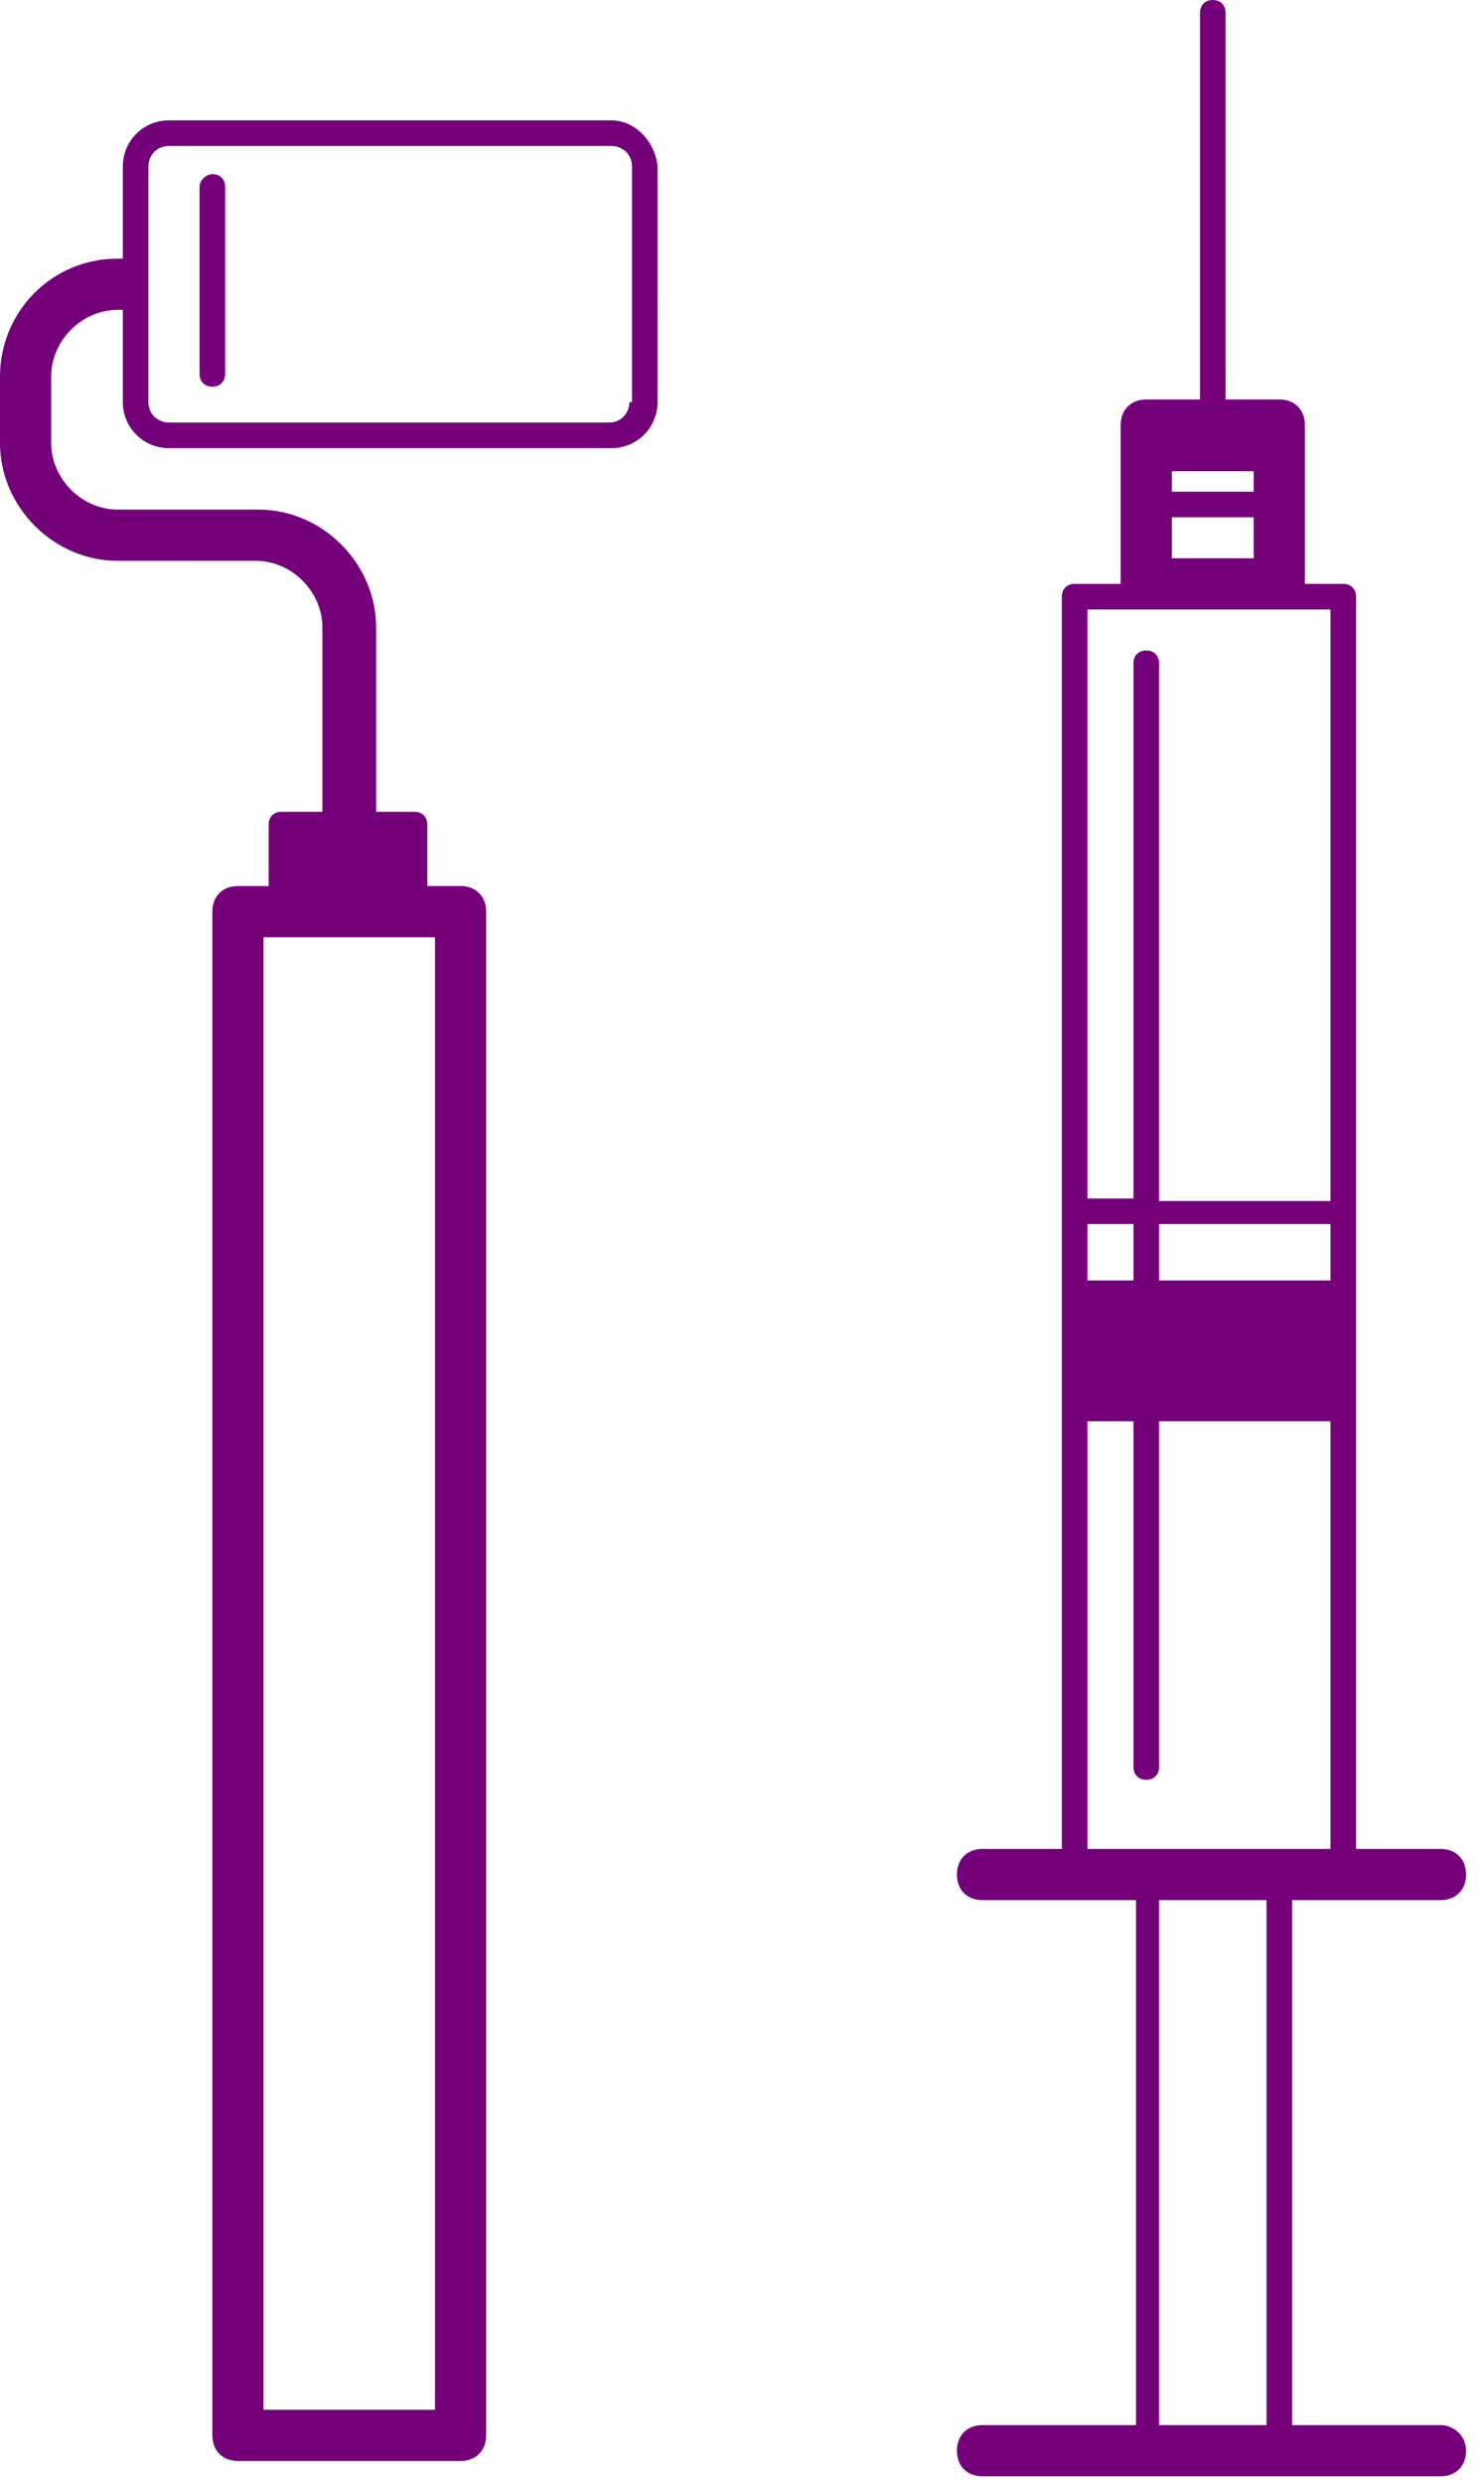 <svg width="58" height="97" viewBox="0 0 58 97" fill="none" xmlns="http://www.w3.org/2000/svg"><g clip-path="url(#clip0_405_94)" fill="#74007A"><path d="M23.9 4.7H6.6c-1 0-1.8.8-1.8 1.8v3.6h-.2C2 10.1 0 12.2 0 14.7v2.6c0 2.5 2.1 4.6 4.6 4.6H10c1.4 0 2.6 1.2 2.6 2.6v7.2H11c-.3 0-.5.2-.5.5v2.4H9.3c-.6 0-1 .4-1 1v59.5c0 .6.4 1 1 1H18c.6 0 1-.4 1-1V35.6c0-.6-.4-1-1-1h-1.3v-2.4c0-.3-.2-.5-.5-.5h-1.5v-7.2c0-2.5-2.1-4.6-4.6-4.6H4.6c-1.4 0-2.6-1.2-2.6-2.6v-2.6c0-1.4 1.2-2.6 2.6-2.6h.2v3.6c0 1 .8 1.8 1.8 1.8h17.3c1 0 1.8-.8 1.8-1.8V6.5c-.1-1-.9-1.8-1.8-1.8zM17 94.1h-6.7V36.6H17v57.5zm7.6-78.4c0 .4-.3.8-.8.8H6.6c-.4 0-.8-.3-.8-.8V6.5c0-.4.3-.8.8-.8h17.3c.4 0 .8.3.8.8v9.2h-.1z"/><path d="M8.3 6.8c-.2 0-.5.2-.5.5v7.3c0 .3.2.5.5.5s.5-.2.5-.5V7.3c0-.3-.2-.5-.5-.5zm48 87.9h-5.8V74.2h5.8c.6 0 1-.4 1-1s-.4-1-1-1H53V23.3c0-.3-.2-.5-.5-.5H51v-6.2c0-.6-.4-1-1-1h-2.1V.5c0-.3-.2-.5-.5-.5s-.5.2-.5.5v15.1h-2.1c-.6 0-1 .4-1 1v6.2H42c-.3 0-.5.2-.5.5v48.9h-3.1c-.6 0-1 .4-1 1s.4 1 1 1h6v20.5h-6c-.6 0-1 .4-1 1s.4 1 1 1h17.9c.6 0 1-.4 1-1s-.5-1-1-1zM45.8 20.2H49v1.6h-3.2v-1.6zm3.2-1.8v.8h-3.2v-.8H49zm-6.5 29.4h1.8V50h-1.8v-2.2zM52 50h-6.7v-2.2H52V50zm0-26.1v23h-6.7v-21c0-.3-.2-.5-.5-.5s-.5.2-.5.5v20.9h-1.8v-23H52v.1zm-9.5 31.6h1.8V69c0 .3.2.5.5.5s.5-.2.5-.5V55.5H52v16.7h-9.5V55.5zm2.8 18.7h4.2v20.5h-4.2V74.2z"/></g><defs><clipPath id="clip0_405_94"><path fill="#fff" d="M0 0h57.3v96.7H0z"/></clipPath></defs></svg>